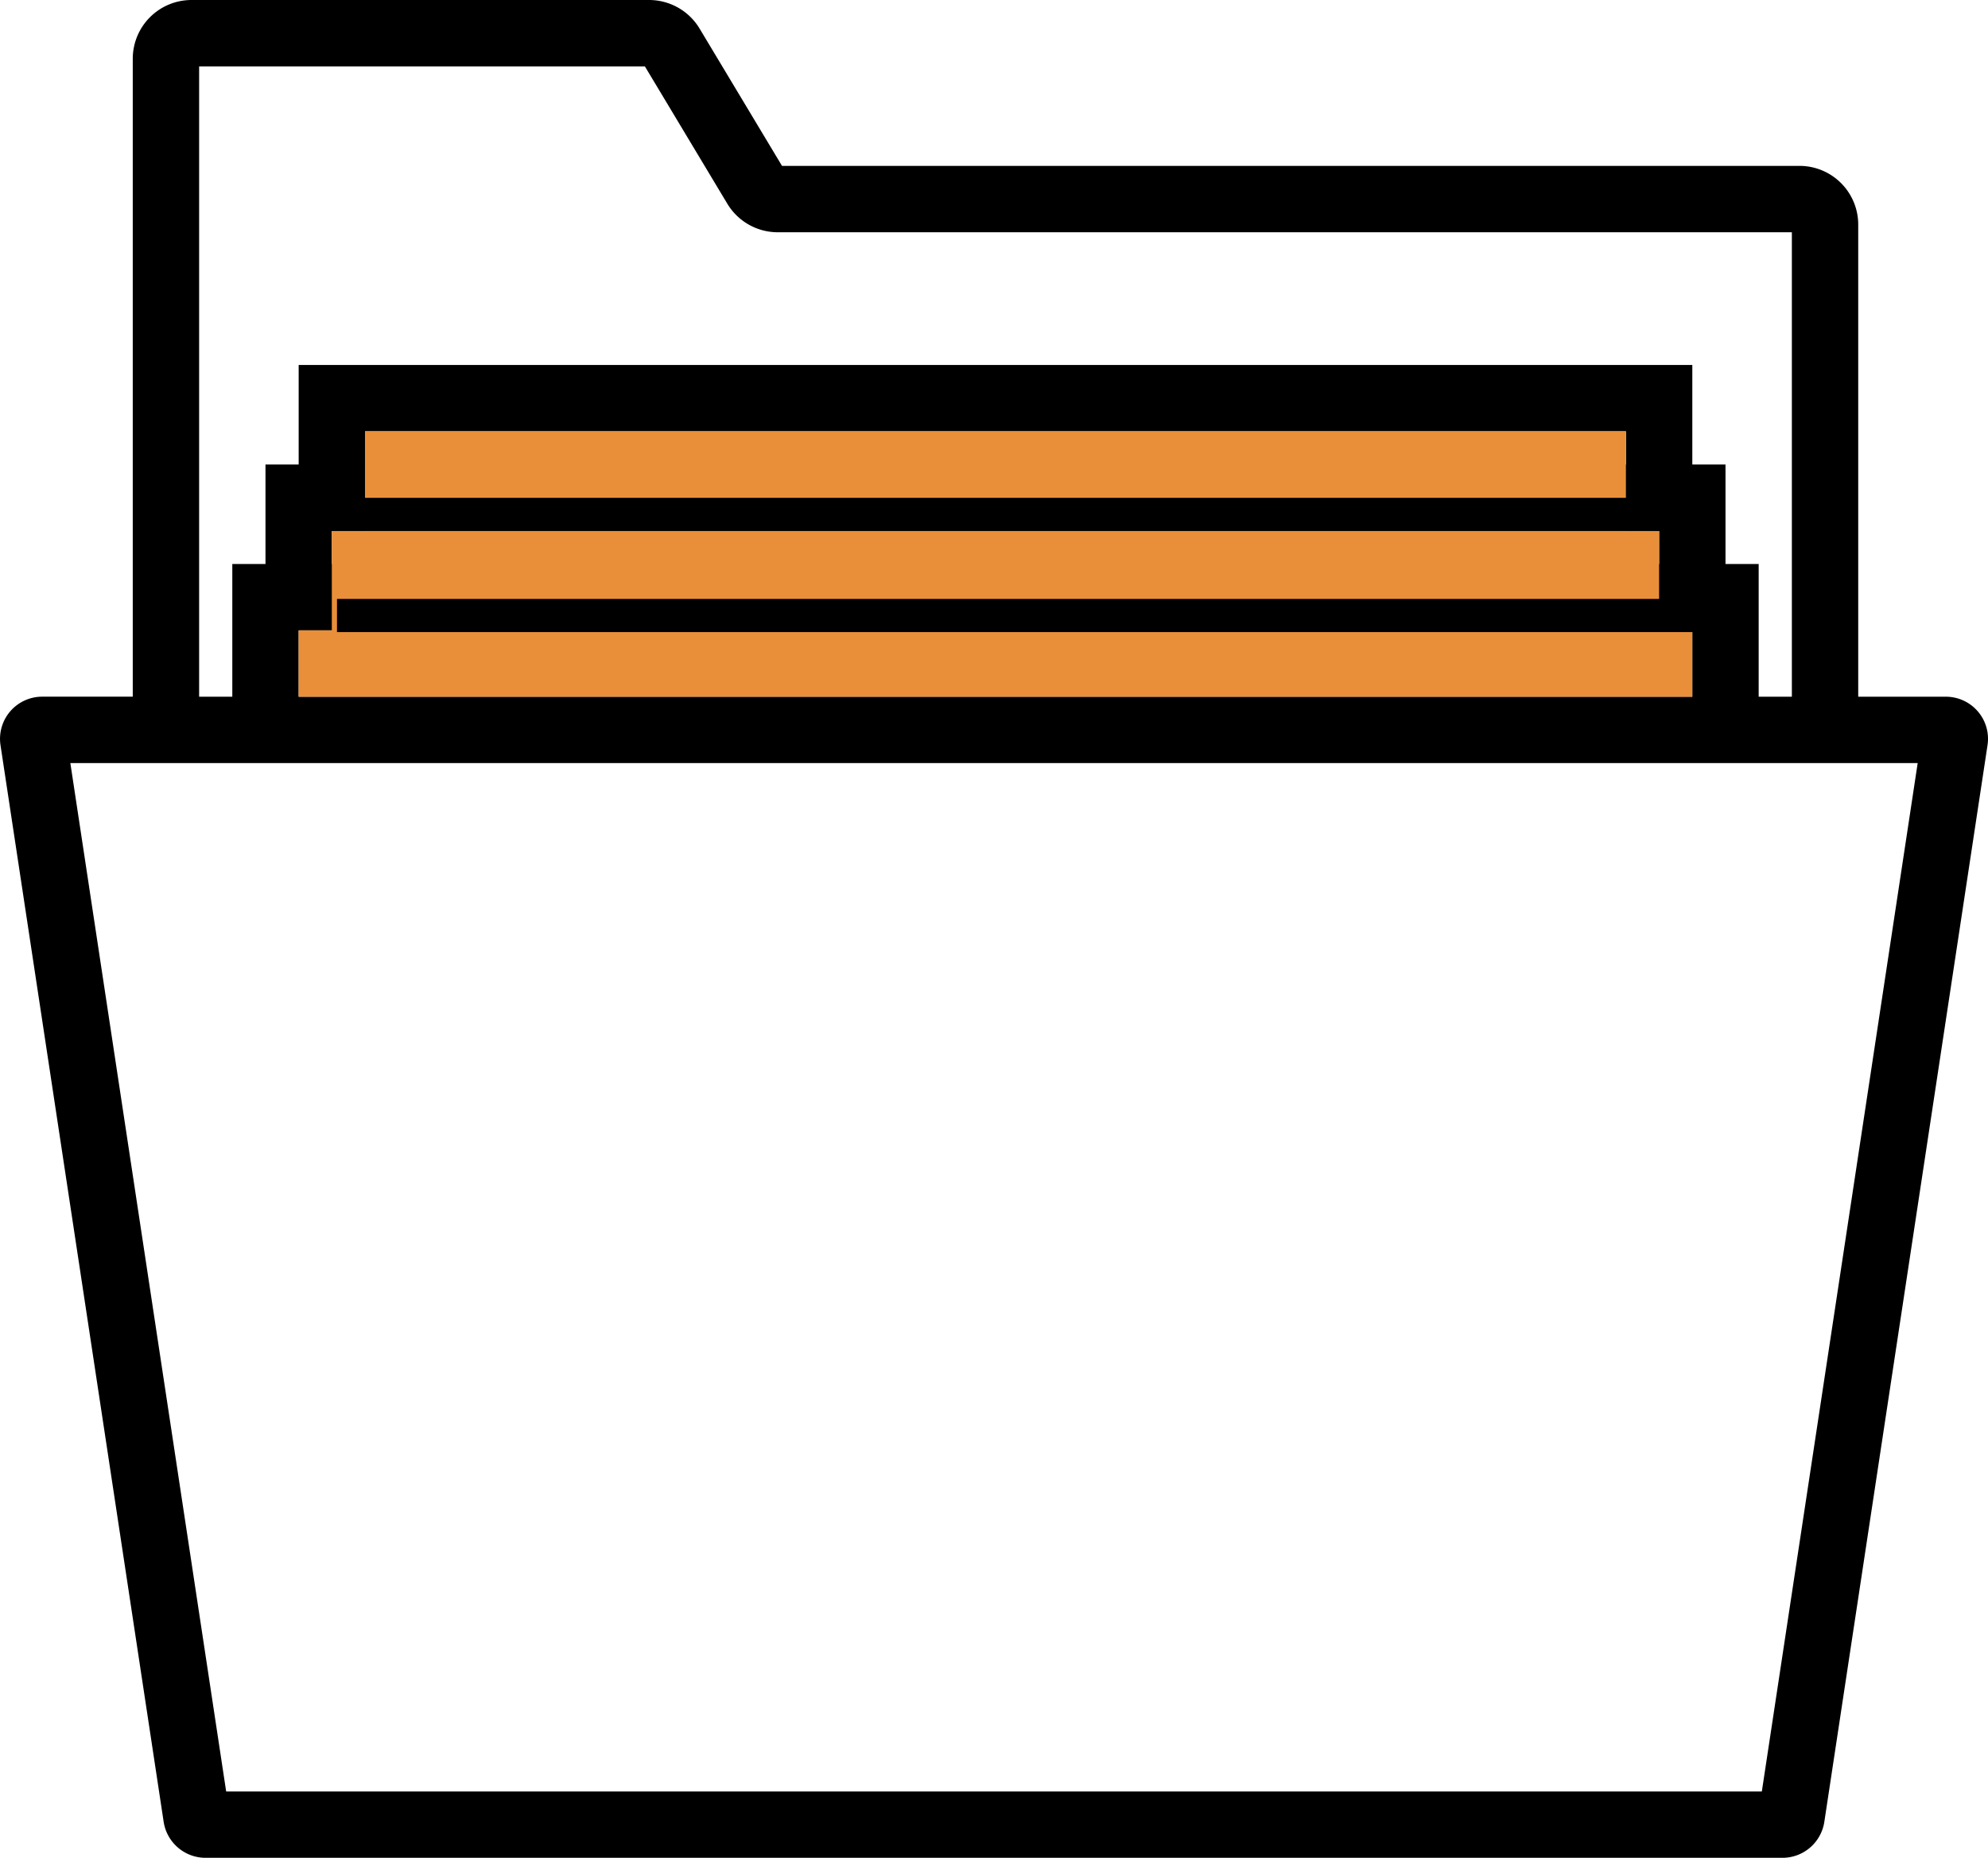 <svg xmlns="http://www.w3.org/2000/svg" width="21.136mm" height="19.756mm" viewBox="0 0 59.912 56"><title>tool-template</title><path d="M59.605,23.399a1.27,1.27,0,0,0-.965-.443H56V8.723a1.77,1.77,0,0,0-1.768-1.768H23.566L21.081,2.814a1.775,1.775,0,0,0-1.516-.859H5.767A1.771,1.771,0,0,0,4,3.723V22.955H1.27A1.271,1.271,0,0,0,.014,24.416L4.931,56.87a1.278,1.278,0,0,0,1.257,1.085H53.722a1.276,1.276,0,0,0,1.256-1.081L59.896,24.42A1.267,1.267,0,0,0,59.605,23.399ZM6,3.956H19.434l2.485,4.141a1.775,1.775,0,0,0,1.516.859H54v14H53v-4H52v-3H51v-3H9v3H8v3H7v4H6Zm3,17H51v2H9Zm1-3H50v1H10Zm39-2H11v-1H49Zm4.095,40H6.815l-4.696-31H57.792Z" transform="translate(0.001 -1.955)"/><polygon points="9 19.001 10 19.001 10 16.001 11 16.001 11 13.001 49 13.001 49 16.001 50 16.001 50 19.001 51 19.001 51 21.001 9 21.001 9 19.001" fill="#e98f3a"/><line x1="10.156" y1="18.553" x2="51.243" y2="18.553" fill="none" stroke="#000" stroke-miterlimit="10"/><line x1="9.523" y1="15.506" x2="50.29" y2="15.506" fill="none" stroke="#000" stroke-miterlimit="10"/></svg>